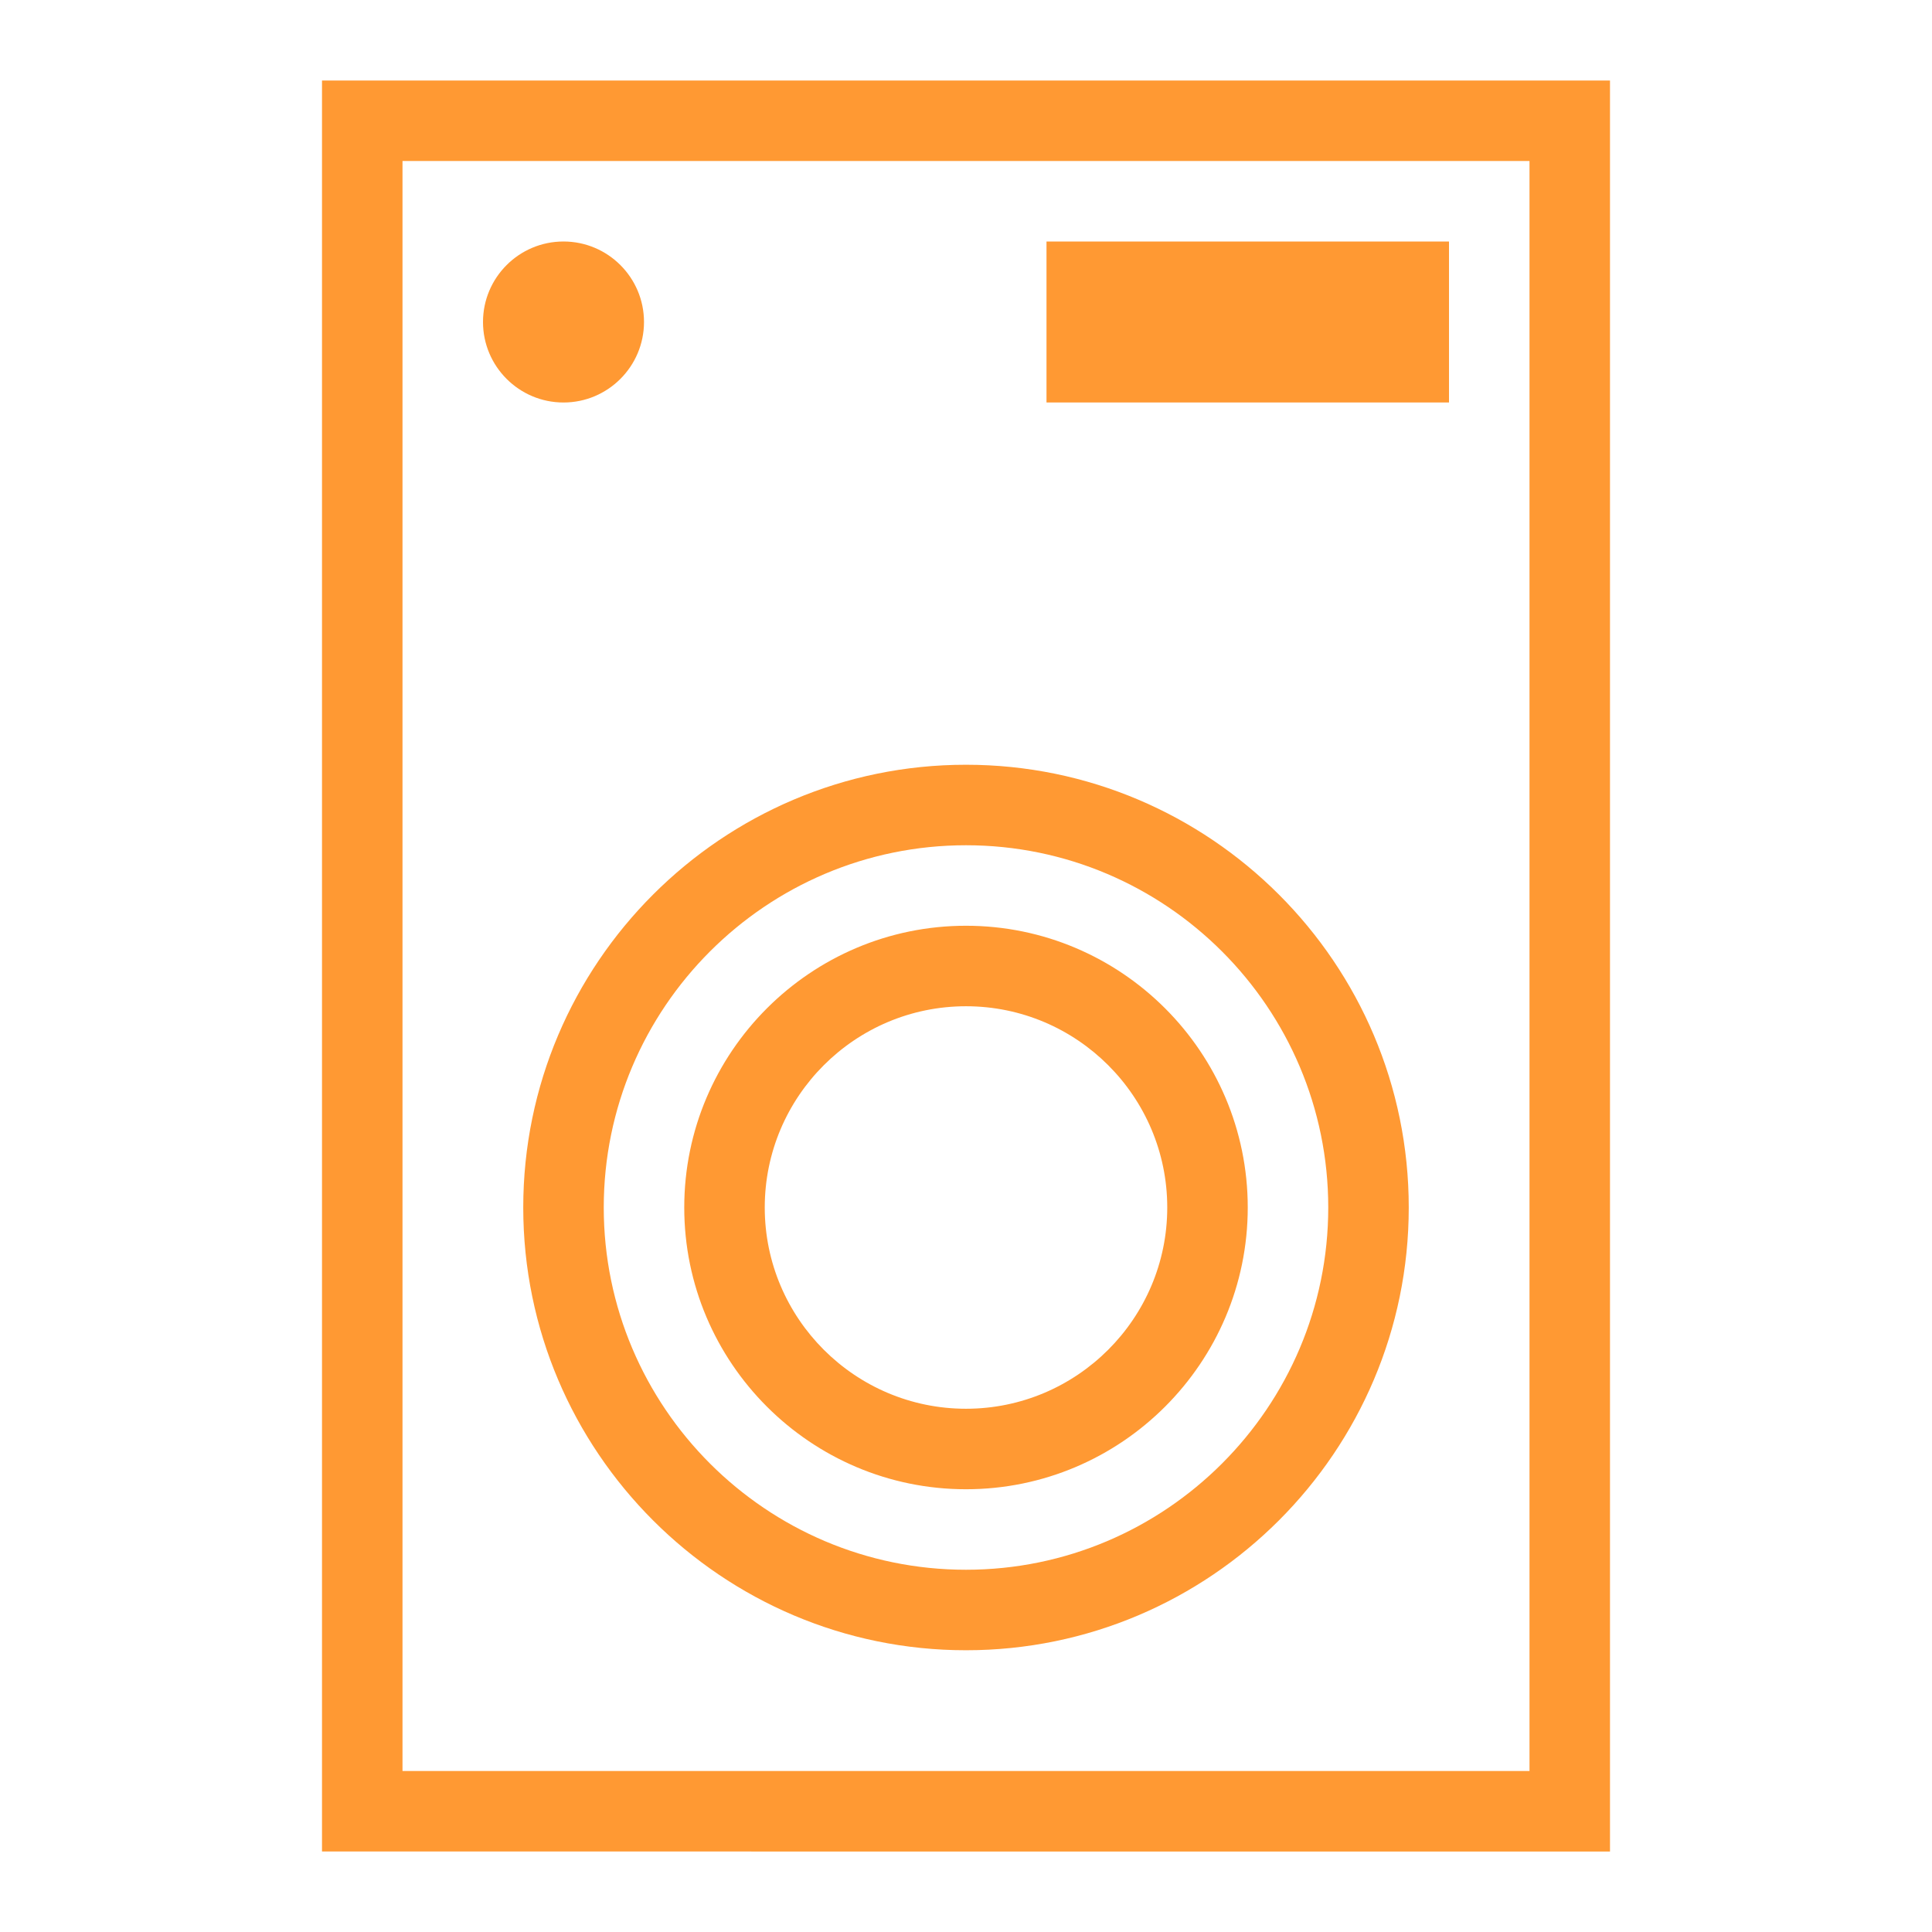 <svg viewBox="0 0 48 48" xmlns="http://www.w3.org/2000/svg" xmlns:xlink="http://www.w3.org/1999/xlink" width="256" height="256">
<defs>
 <path fill="#f93" id="i-448" d="M36,10H26V6h10V10z M17,30c0-3.86,3.141-7,7-7s7,3.14,7,7c0,3.859-3.141,7-7,7S17,33.859,17,30z M19,30c0,2.756,2.243,5,5,5 s5-2.244,5-5c0-2.758-2.243-5-5-5S19,27.242,19,30z M14,10c1.103,0,2-0.897,2-2c0-1.104-0.897-2-2-2s-2,0.896-2,2 C12,9.103,12.897,10,14,10z M40,2v44H8V2H40z M38,4H10v40h28V4z M13,30c0-6.066,4.935-11,11-11s11,4.934,11,11 c0,6.064-4.935,11-11,11S13,36.064,13,30z M15,30c0,4.962,4.037,9,9,9s9-4.038,9-9c0-4.963-4.037-9-9-9S15,25.037,15,30z"/> 
</defs>

<use x="0" y="0" xlink:href="#i-448"/>

</svg>